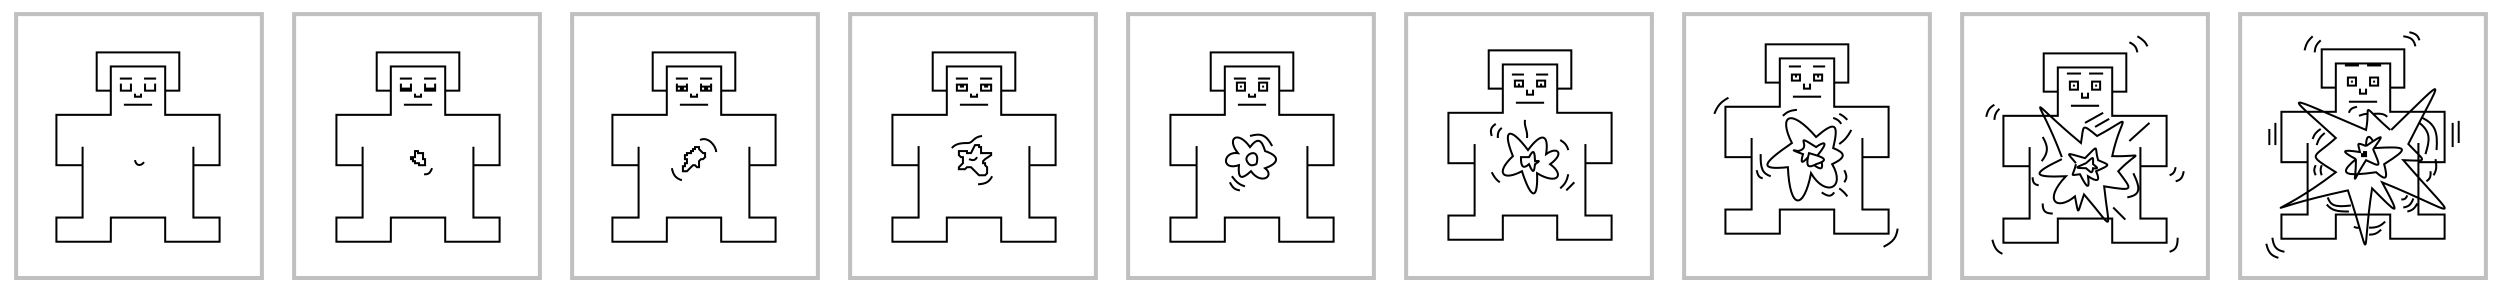 <svg width="1241" height="145" viewBox="0 0 1241 145" fill="none" xmlns="http://www.w3.org/2000/svg">
<rect width="1241" height="145" fill="white"/>
<rect x="698" y="7" width="122" height="131" fill="white" stroke="#C0C0C0" stroke-width="2"/>
<path d="M773 44H780V25H739V44H746M746 44V32H773V56H800V81H787V71.5V107H800V119H773V107H746V119H719V107H732V81M746 44V56H719V81H732M732 71.5V81M750.5 37H756.5M762.5 37H768.5M758 44.5V47H761V44.5M754 41.5V42.5M765 41.5V42.5M752.5 51H766.5M745.5 63.5C743.5 65 743.5 66.5 743.5 68.5M742.5 61.5C740.084 63.175 739.605 64.47 740.5 67.5M757 59.5C756.5 63 758.5 65 758 68.5M774.5 69.5C776.742 70.918 777.726 71.928 778.5 74.5M778.5 86.5C777.763 89.947 776.825 91.428 774.5 93.5M781.5 90.5L777.5 94.5M740.5 85.5C741.801 88.002 742.639 89.176 744.5 90.5M767 40H763V43H767V40ZM752 40V43H756V40H752ZM751 77.5C745.5 64 749.5 62.5 758.5 74.5C765.226 65.353 769 66.5 767.5 76.5C773 72.5 777 76 769.5 81.5C777 87 773 92 763 86C763.5 98.5 760.5 100.5 755.5 85C746 90 742 86 751 77.5ZM755 78C754.868 83.616 756.64 83.634 759 81.5C761.187 86.737 761.548 85.212 762 81.5C764.012 80.148 764.987 79.616 762 80C761.822 75.809 761.504 73.291 759 78H755Z" stroke="black"/>
<rect x="836" y="7" width="122" height="131" fill="white" stroke="#C0C0C0" stroke-width="2"/>
<path d="M910.5 41H917.5V22H876.5V41H883.5M883.5 41V29H910.5V53H937.5V78H924.5V68.5V104H937.5V116H910.5V104H883.5V116H856.5V104H869.5V78M883.5 41V53H856.5V78H869.5M869.5 68.5V78M888 33H894M900 33H906M891.5 37H889.5V40H893.5V37H891.5ZM891.5 37V38.5M902.5 37H900.5V40H904.5V37H902.5ZM902.5 37V38.5M895.5 41.5V44H898.5V41.5M890 48H904M902.143 77.253C901.03 76.868 899.645 76.455 898 76C896.424 81.739 896.992 83.623 900.518 82M902.143 77.253C905.561 78.436 906.404 79.357 904.288 80.443M902.143 77.253C908.5 69.5 905.063 70.422 901.5 73C889 65 900.5 73.5 892.5 75C888.067 73.872 891.526 75.325 895 76.5C893.804 80.746 894.178 81.77 897.5 78M904.288 80.443C903.64 80.776 902.714 81.124 901.5 81.5C901.15 81.693 900.823 81.859 900.518 82M904.288 80.443C905 84 904 84.5 900.518 82M910 58.5C912.238 59.29 913.034 59.992 914 61.5M913 56.5C914.692 57.332 915.56 58.009 917 59.5M919 64.5C917.072 68.028 915.764 69.525 913 71.5M915.5 84.5C917.068 87.564 916.682 88.7 915.5 90.5M913 93.5C915.093 95.093 915.964 95.975 917 97.5M904.288 95.5C907.658 97.768 908.958 97.627 910.5 95.5M874 76.5C873.821 83.634 874.862 86.116 879 87.5M885 57.5C887.067 55.542 888.569 54.85 892 54.5M942 113.5C941.33 117.776 940.17 119.883 935 122.5M858 48.5C853.831 50.821 852.53 52.701 851 56.5M872 84.5C872.587 87.06 873.15 88.095 875 88.5M887.5 83C888.5 105 895.5 104 899 86C906.088 98.058 916.5 93.5 909.5 81.5C916.941 77.936 915.858 75.899 910 73.5C913 61 910.875 59.936 901.5 68C889 53.5 882.5 57 889.5 71C874.244 81.518 873.085 84.433 887.5 83Z" stroke="black"/>
<rect x="974" y="7" width="122" height="131" fill="white" stroke="#C0C0C0" stroke-width="2"/>
<path d="M1048.5 45.5H1055.5V26.5H1014.5V45.5H1021.5M1021.5 45.5V33.5H1048.5V57.5H1075.5V82.5H1062.5V73V108.5H1075.5V120.5H1048.5V108.5H1021.5V120.5H994.5V108.5H1007.5V82.5M1021.5 45.5V57.5H994.5V82.5H1007.5M1007.5 73V82.5M1057 21C1059.79 22.316 1060.51 23.493 1061 26M1061 18C1064.06 19.872 1065.03 20.977 1066 23M990 52C987.592 53.454 986.641 54.688 986 58M992.5 54C990.748 55.709 990.245 56.939 990 59.5M989 119C990.134 123.343 991.32 124.696 994 126M1081 118C1080.96 122.653 1079.95 124.019 1077 125M1080 83C1079.54 85.446 1078.86 86.301 1077 87M1084 85C1083.44 88.151 1082.62 89.317 1080 90M1067 61L1057 70M1044 56L1035 61M1047 59L1040 63M1014 68C1016.9 72.983 1016.82 75.618 1013.5 80M1009 88C1009.09 90.893 1009.92 91.556 1012 92M1014 101C1013.93 105.017 1015.47 105.958 1019 106M1049 103L1055 109M1059 86C1063.2 94.673 1061.87 96.797 1056 98M1023.5 78C1011.5 46 1003.5 46.5 1033 71C1034.5 62 1033 61 1041 67.5C1060.5 57 1053 56.5 1048.5 77.5C1065 78 1062 74 1051.5 85C1058.5 94.5 1060 95 1044.5 92.5C1047 116 1050 114.5 1034.5 96.5C1031 106.5 1032 107.5 1030 97.5C1021 105 1014 99.5 1025.5 87.5C1008.11 88.21 1008.74 86.092 1023.5 79M1030.5 81C1026 75.5 1024.5 75.5 1035 78.5C1042.5 71 1039.5 73 1041.5 79.5C1047 82 1048.5 81.5 1040.5 85C1042.79 90.032 1041.14 90.521 1036.5 87.5C1037.38 94.356 1036.1 93.703 1032.5 86.5C1027 87 1029 88 1030.5 81.5M1028 52.5H1042M1033.5 46V48.5H1036.5V46M1037 36.5H1044M1033 36.5H1026M1029.5 42V43M1040.5 42V43M1035.5 81C1029.5 83.5 1030 83.375 1035.5 83.5C1038.32 85.88 1038.5 86.5 1039 83.5C1041.79 83.929 1041.5 83.37 1039 81.5C1039 77.5 1039.5 77.5 1035.5 81ZM1038.5 40.5V44.5H1042.5V40.5H1038.5ZM1027.5 40.5V44.5H1031.5V40.5H1027.5Z" stroke="black"/>
<rect x="1112" y="7" width="122" height="131" fill="white" stroke="#C0C0C0" stroke-width="2"/>
<path d="M1186.5 43.5H1193.5V24.5H1152.5V43.5H1159.5M1159.5 43.5V31.5H1186.5V55.5H1213.5V80.5H1200.5V71M1159.5 43.5V55.5H1132.5V80.5H1145.5M1200.5 71V106.5H1213.5V118.5H1186.5V106.5H1159.5V118.5H1132.5V106.5H1145.5V80.5M1200.5 71V75.5M1145.5 71V80.5M1167.5 40V41M1178.5 40V41M1171.5 44V46.5H1174.5V44M1166 50.5H1180M1164 32.5H1171M1175 32.5H1182M1170 53C1167.6 53.542 1166.61 54.112 1166 56M1152 20C1149.84 22 1149.21 23.317 1149 26M1148 18C1145.62 20.236 1144.71 21.75 1144 25M1193 18C1196.78 18.55 1198.23 19.517 1199 23M1196 16C1199.31 16.692 1200.23 17.682 1201 20M1129.5 61V72M1126.5 64V72M1128 118C1128.64 122.424 1129.76 124.15 1134 125M1125 121C1126 125.353 1127.3 126.891 1131 128M1220.5 60V71M1217.5 61V73M1209 79C1209.62 82.783 1209.5 84.599 1208 87M1206.5 85C1206.74 87.914 1206.12 88.84 1204.5 90M1193 103C1195.68 102.55 1196.82 101.664 1198 98.5M1195 97C1194.21 98.781 1193.49 99.065 1192 99M1200 101C1198.62 103.393 1197.65 104.442 1195 105M1184 110C1181.58 112.283 1179.94 113.109 1176 113M1182 114C1180 115.887 1178.7 116.473 1176 116.5M1152.5 82C1151.8 83.952 1151.72 85.048 1152.5 87M1149.5 82C1148.56 83.952 1148.59 85.047 1149.5 87M1154 66C1151.65 67.918 1150.84 69.271 1150 72M1152 64C1149.72 65.541 1148.83 66.627 1148 69M1155.5 98C1156.8 101.965 1159.09 103.008 1167 102M1155 101.5C1157.53 104.615 1160.29 105.029 1166 105M1201 61C1206.56 65.473 1206.31 69.192 1204 76.5M1202.5 58.5C1208.74 61.72 1210.23 65.274 1209.5 74.5M1187 64.5C1217 35.5 1212.5 37.5 1195.5 71.5C1204 80.5 1206 80 1193 79.5C1222 113 1222 106.5 1182.5 90.5C1192.5 109 1190 106 1177.5 93.5C1172 129 1178 132 1165.5 94.5C1116.5 105 1127.5 110 1159.5 85.5C1144.5 76 1148 79 1159.5 68.5C1134.5 45.5 1131 46 1174.5 64.5C1175.19 60.904 1175.23 58.264 1175.26 56.613L1175.26 56.5M1175.26 56.5C1175.33 52.338 1175.39 54.821 1186.5 64.5M1175.26 56.5C1173.49 56.535 1172.68 56.911 1171 57.5M1178 56.5C1182.04 56.276 1183.6 56.571 1185 58M1168.5 112.5C1169.24 112.968 1169.68 113.201 1171 113M1169.5 79C1162 75 1162 74 1171.5 75.5C1170.5 71 1169.5 70.5 1174.5 72.5M1169.5 79C1162.7 84.539 1163.16 86.513 1169.14 86.484M1169.5 79C1169.5 82.36 1169.3 84.852 1169.14 86.484M1174.5 72.5C1175.88 71.555 1177.04 70.768 1178 70.134M1174.5 72.5C1174.5 68 1175.78 66.12 1178 70.134M1178 70.134C1183.64 66.407 1182.35 67.945 1178.5 73.5C1196 72.5 1196 73.5 1183.5 81.5C1185.5 89 1184.5 90 1179.5 85.5C1175.83 86.011 1172.76 86.352 1170.38 86.453M1169.14 86.484C1169.53 86.482 1169.95 86.471 1170.38 86.453M1169.14 86.484C1168.84 89.61 1168.68 89.58 1170.38 86.453M1170.38 86.453C1171.23 84.898 1172.53 82.578 1174.5 79.5C1182 83 1182 83.5 1178 74M1165.5 38.5V42.5H1169.5V38.5H1165.5ZM1176.5 38.5V42.5H1180.5V38.5H1176.5ZM1173.5 75.5H1174.5V76.5V77.5H1173.5H1172.5V76.5H1173.5V75.5Z" stroke="black"/>
<rect x="8" y="7" width="122" height="131" fill="white" stroke="#C0C0C0" stroke-width="2"/>
<path d="M82 45H89V26H48V45H55M55 45V33H82V57H109V82H96V72.847V108H109V120H82V108H55.031L55 120H28V108H41V82M55 45V57H28V82H41M41 72.824V82M59.5 39H65.5M71.5 39H77.5M77 41.5V45H72V41.5M65 41.5V45H60V41.5M67 46.5V48H70V46.5M61.5 52H75.5M67 79.5C67.398 81.918 69.5 83 71.5 80.5" stroke="black"/>
<rect x="146" y="7" width="122" height="131" fill="white" stroke="#C0C0C0" stroke-width="2"/>
<path d="M221 45H228V26H187V45H194M194 45V33H221V57H248V82H235V72.847V108H248V120H221V108H194.031L194 120H167V108H180V82M194 45V57H167V82H180M180 72.824V82M198.5 39H204.5M210.5 39H216.5M216 41.5V44M211 41.5V44M204 41.5V44M199 41.5V44M206 46.5V48H209V46.5M200.5 52H214.5M210.5 86.5C212.676 86.661 213.516 85.927 214.5 83.5M199 44V45H204V44M199 44H204M211 44V45H216V44M211 44H216M207.5 75V76H210V79H211V82H208V81H206V80H205V79H204V78H205H206V75H207.5Z" stroke="black"/>
<rect x="284" y="7" width="122" height="131" fill="white" stroke="#C0C0C0" stroke-width="2"/>
<path d="M358 45H365V26H324V45H331M331 45V33H358V57H385V82H372V72.847V108H385V120H358V108H331.031L331 120H304V108H317V82M331 45V57H304V82H317M317 72.824V82M337.5 52H351.5M333.5 83.5C334.29 87.013 335.314 88.396 338.5 89.5M347.5 69.5C351.5 67.5 355.5 72.5 355.5 75.5M335.5 39H341.5M347.5 39H353.5M348 43V45H353V43M348 43V41.5M348 43H353M353 41.5V43M349.5 44H351.5M336 41.5V45H341V41.5M340.5 43H336.5M337.5 44H339.5M343 46.5V48H346V46.5M339 85V82.5H340V81H341V79H340V77H341V76H343V75H344V74H345V73H347V74L349 76H350V78L349 79H348L347 80V81V83H346L345 82H344L341 85H339Z" stroke="black"/>
<rect x="422" y="7" width="122" height="131" fill="white" stroke="#C0C0C0" stroke-width="2"/>
<path d="M497 45H504V26H463V45H470M470 45V33H497V57H524V82H511V72.5V108H524V120H497V108H470V120H443V108H456V82M470 45V57H443V82H456M456 72.5V82M474.5 39H480.5M486.5 39H492.5M482 46.5V48H485V46.5M476.5 52H490.5M476.5 43H478.5M488.5 43H490.5M487.5 67.5C483 68 483 71 480.5 71C478 71 474.5 71 472.5 73.5M492.5 87.5C490.965 90.382 489.407 91.227 485.5 91.5M481 79C483.227 79.855 484.076 79.588 485 78M475 42V45H480V42H475ZM487 42H492V45H487V42ZM477 84H479L480 83H482L486 87H489L490 86V83L489 82V81H488V80L489 79L492 77V76H487V73H486V72H484L482 76H480V75H476V77L477 78H478V81L476 83V84H477Z" stroke="black"/>
<rect x="560" y="7" width="122" height="131" fill="white" stroke="#C0C0C0" stroke-width="2"/>
<path d="M635 45H642V26H601V45H608M608 45V33H635V57H662V82H649V72.5V108H662V120H635V108H608V120H581V108H594V82M608 45V57H581V82H594M594 72.5V82M612.5 39H618.5M624.5 39H630.5M626.5 43H627.5M615.5 43H616.5M620 46.5V48H623V46.5M614.5 52H628.5M620.5 67.5C626.067 65.952 628.511 66.948 631.5 72.5M611.5 87.5C613.762 90.511 615.175 91.639 618 92.5M610.5 90.5C611.918 93.309 613.019 94.169 615.5 94.5M625 41V45H629V41H625ZM618 41V45H614V41H618ZM620.5 73C614.5 64.5 608.5 68.5 614.5 76C607 75 606 85 615 82C614.527 88.342 615.864 89.728 621 85C626 92 633 87.5 628 83.5C635 81 635.5 77.5 628 75C626.318 69.481 624.545 67.875 620.5 73ZM622 76C620 76 617.927 78.228 619 80C619 80 620 82.5 622 82C624 81.5 623.709 81.5 624 80C624.291 78.5 624 76 622 76Z" stroke="black"/>
</svg>
